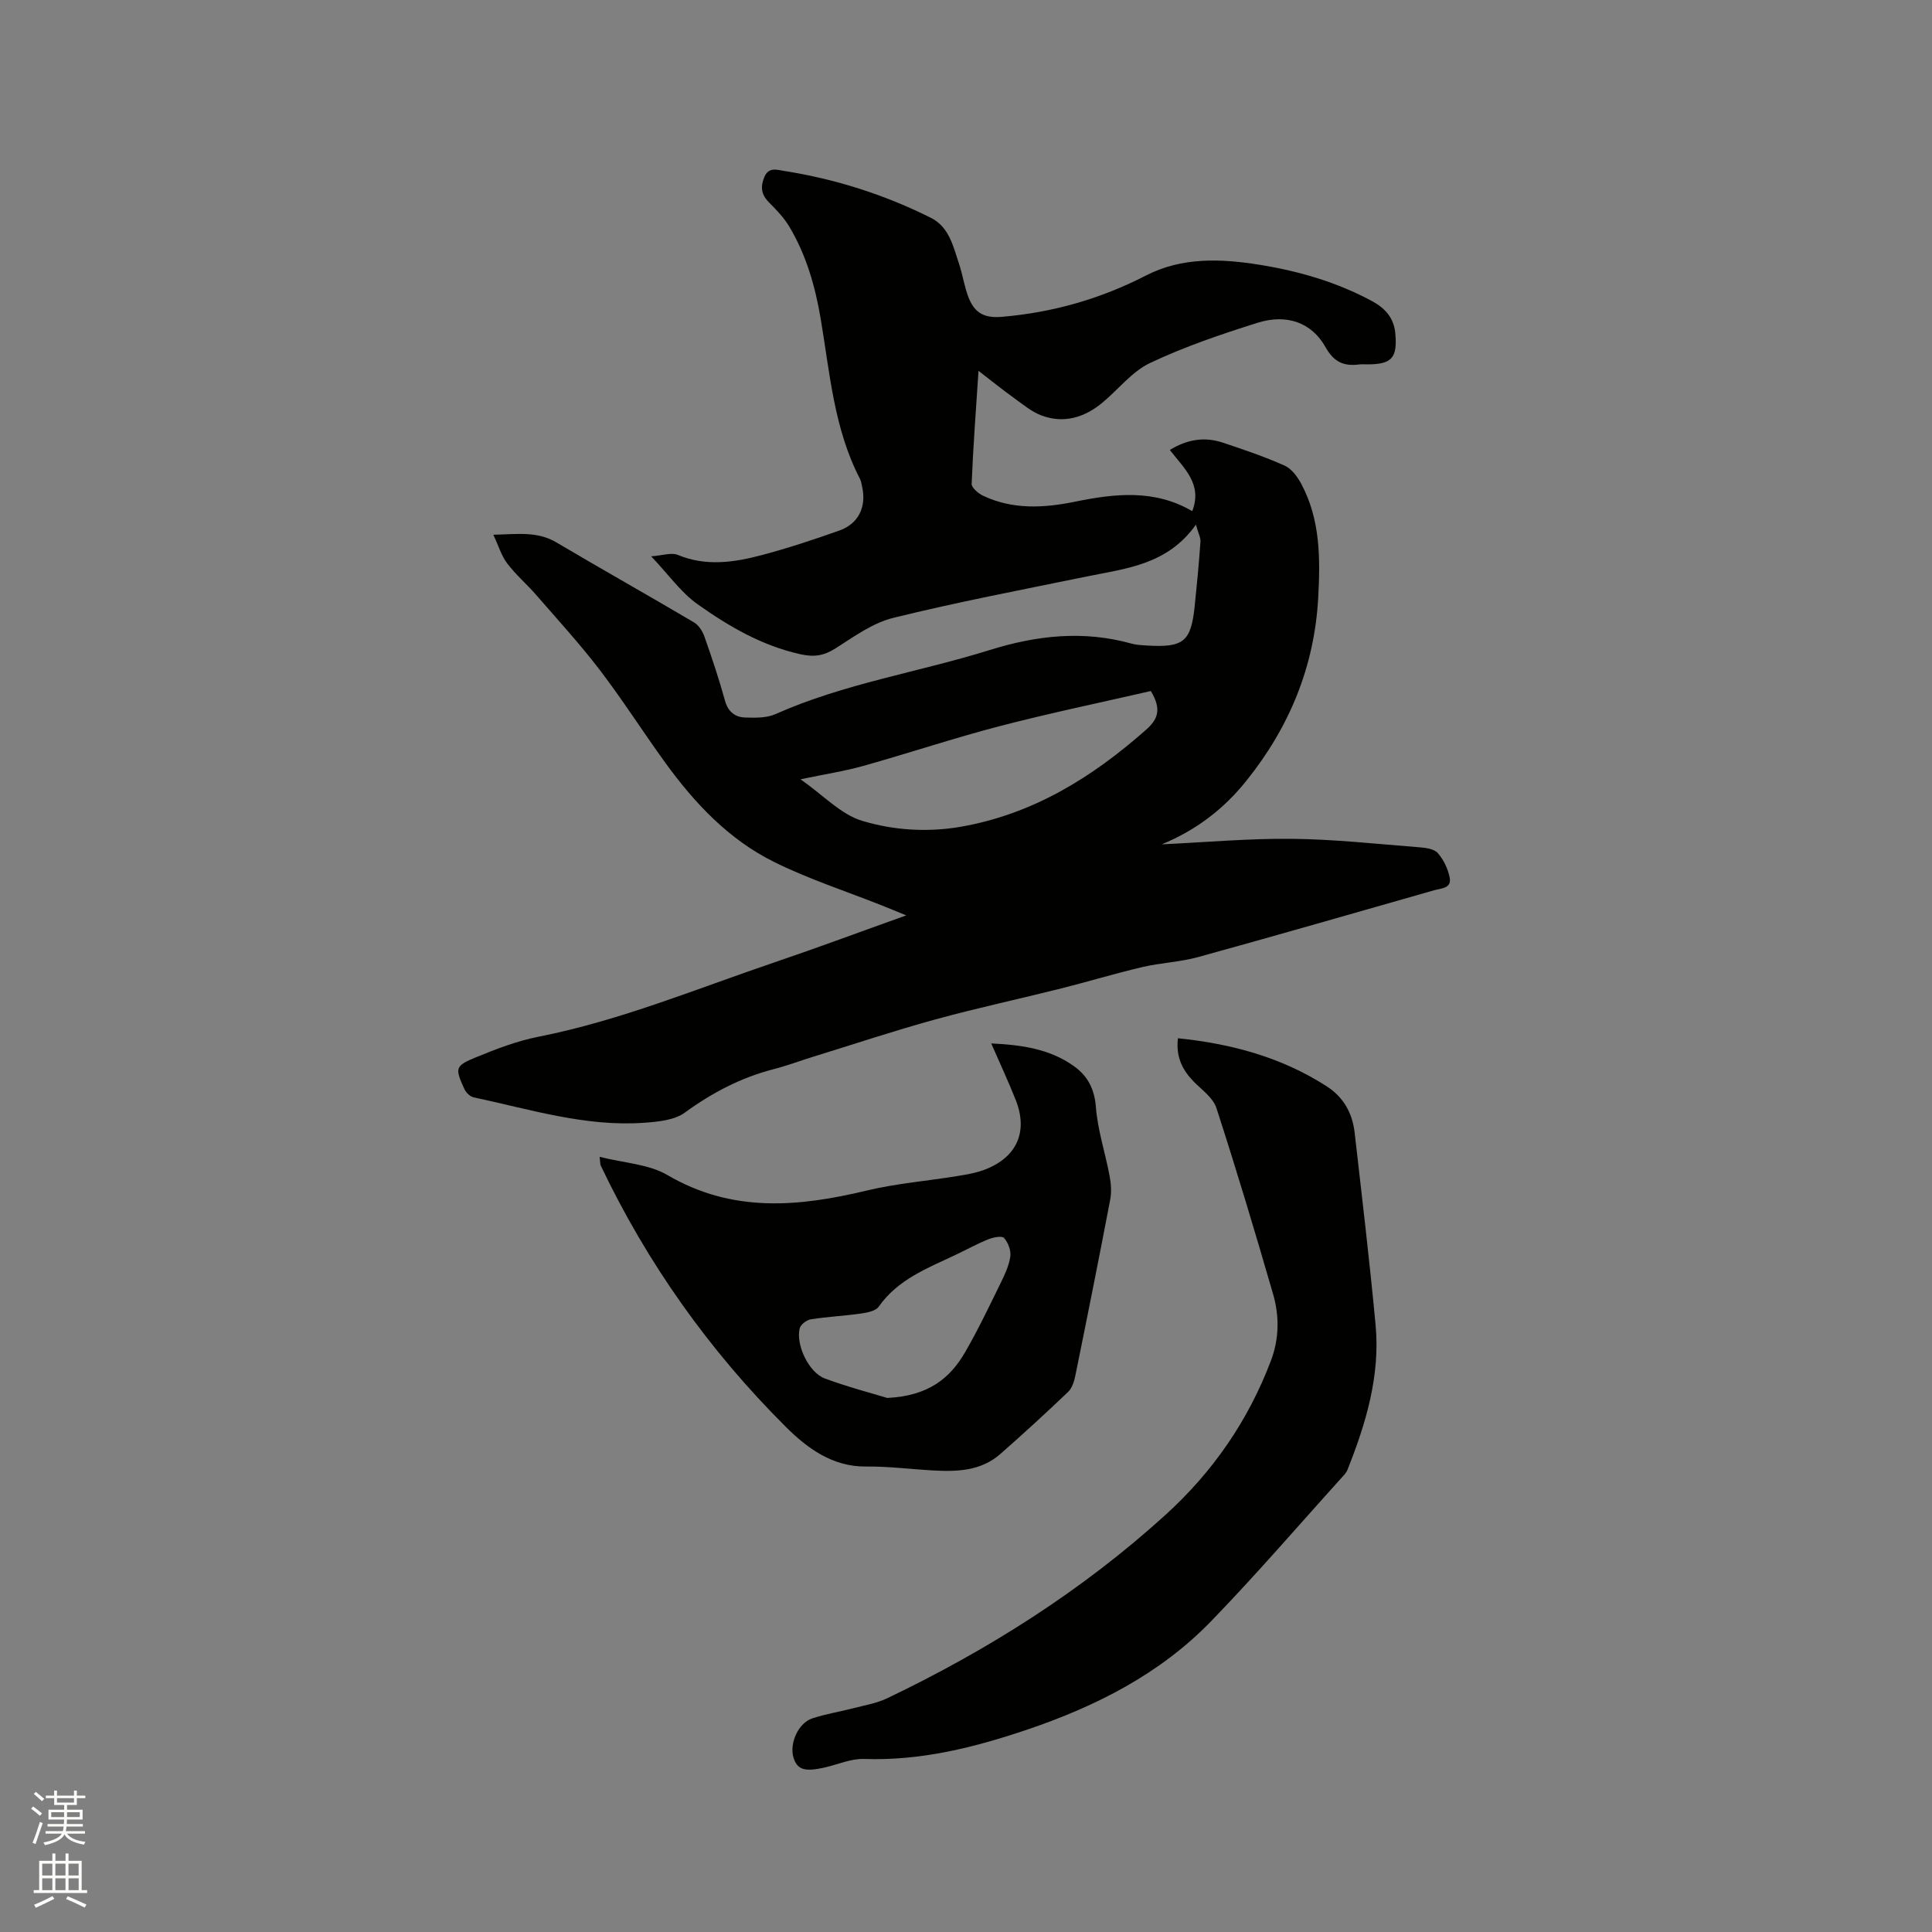 <svg enable-background="new 0 0 400 400" viewBox="0 0 400 400" xmlns="http://www.w3.org/2000/svg"><rect x="0" y="0" width="400" height="400" fill="#808080" stroke="none"/><path d="m6.44 374.46.42-.45c.65.47 1.27.95 1.85 1.44l-.45.49c-.65-.56-1.25-1.06-1.82-1.48m.93 7.33-.63-.26c.55-1.36 1.05-2.8 1.52-4.33.19.1.38.19.59.27-.46 1.29-.95 2.73-1.48 4.32m-.38-10.38.44-.42c.43.34 1.01.82 1.74 1.44l-.49.49c-.53-.51-1.09-1.01-1.69-1.51m2.5.35h1.72v-1.04h.59v1.04h3.52v-1.04h.59v1.04h1.75v.53h-1.75v1.42h-2.03v.97h3.22v2.03h-3.24c0 .35-.01.66-.03.93h3.32v.53h-3.37c-.03.27-.08.58-.15.94h3.96v.53h-3.71c.67.92 1.93 1.48 3.79 1.68-.13.24-.23.44-.29.59-2.13-.38-3.48-1.08-4.04-2.12-.43.97-1.77 1.72-4.03 2.23-.09-.19-.2-.37-.33-.55 2.1-.42 3.37-1.03 3.81-1.83h-3.36v-.53h3.58c.08-.29.13-.61.16-.94h-3.33v-.53h3.39c.02-.27.04-.58.04-.93h-3.23v-2.03h3.25v-.97h-2.07v-1.42h-1.73zm1.12 3.44v1h2.65c.01-.3.02-.44.01-.4v-.25-.35zm1.19-2h3.52v-.91h-3.52zm4.71 2h-2.63v.59c0 .15-.01.28-.01.4h2.64z" fill="#fbfcfa"/><path d="m13.56 383.74h.63v1.52h2.72v6.07h1.13v.6h-11.06v-.6h1.13v-6.07h2.73v-1.52h.63v1.52h2.1v-1.52zm-2.69 8.83.38.56c-1.24.63-2.53 1.25-3.85 1.85-.1-.21-.21-.42-.34-.63 1.36-.55 2.63-1.15 3.81-1.78m-2.13-4.27h2.1v-2.45h-2.1zm0 3.04h2.1v-2.46h-2.1zm2.72-3.04h2.1v-2.45h-2.1zm0 3.04h2.1v-2.46h-2.1zm6.07 3.6c-1.41-.71-2.7-1.3-3.86-1.78l.35-.56c1.45.62 2.75 1.19 3.88 1.72zm-1.25-9.09h-2.1v2.45h2.1zm-2.09 5.49h2.1v-2.46h-2.1z" fill="#fbfcfa"/><g fill="#010100"><path d="m240.52 174.81c9.07-.42 18.05-1.24 27.02-1.14 8.77.09 17.54 1.07 26.3 1.75 1.34.1 3.08.33 3.84 1.2 1.2 1.37 2.1 3.26 2.46 5.06.46 2.25-1.74 2.22-3.18 2.63-16.29 4.64-32.56 9.34-48.89 13.84-3.75 1.03-7.75 1.18-11.55 2.07-5.64 1.32-11.19 3.01-16.8 4.42-8.71 2.19-17.51 4.07-26.17 6.45-8.47 2.33-16.81 5.11-25.2 7.7-2.73.84-5.41 1.86-8.18 2.57-6.76 1.74-12.72 4.87-18.38 8.99-2.16 1.58-5.51 1.89-8.36 2.1-12.16.89-23.69-2.78-35.38-5.26-.75-.16-1.59-1.01-1.92-1.75-1.96-4.3-1.93-4.76 2.41-6.54 4.19-1.72 8.5-3.38 12.92-4.25 16.93-3.34 32.79-9.95 49.02-15.45 8.81-2.99 17.52-6.24 27.15-9.68-2.16-.88-3.56-1.47-4.98-2.03-7.47-2.97-15.18-5.46-22.36-9.02-9.39-4.64-16.48-12.18-22.58-20.6-4.6-6.35-8.81-12.99-13.57-19.21-4.1-5.36-8.68-10.36-13.11-15.46-1.94-2.24-4.23-4.19-6.01-6.54-1.21-1.59-1.8-3.65-2.88-5.95 4.92-.1 9.06-.77 13.02 1.57 9.47 5.6 19.06 10.99 28.53 16.58.96.57 1.75 1.81 2.14 2.9 1.55 4.39 3.03 8.81 4.27 13.3.65 2.36 2.13 3.45 4.27 3.5 2.08.06 4.39.1 6.21-.72 14.23-6.34 29.64-8.67 44.37-13.27 9.76-3.04 19.41-4.09 29.35-1.31 1.01.28 2.1.32 3.15.39 7.62.45 9.13-.79 9.9-8.17.46-4.43.88-8.86 1.19-13.3.06-.89-.46-1.81-.94-3.55-5.91 8.31-14.45 9.06-22.62 10.73-13.38 2.74-26.81 5.3-40.07 8.57-4.24 1.05-8.12 3.89-11.91 6.3-2.41 1.53-4.41 1.86-7.29 1.22-7.98-1.77-14.81-5.77-21.27-10.34-3.46-2.45-6.03-6.15-9.62-9.93 2.38-.17 4.2-.84 5.51-.29 5.87 2.43 11.69 1.55 17.45.02 5.41-1.44 10.75-3.2 16.03-5.08 3.99-1.42 5.62-4.95 4.67-9.13-.12-.52-.18-1.07-.42-1.53-5.4-10.39-6.24-21.89-8.14-33.14-1.14-6.74-2.99-13.23-6.51-19.12-1.11-1.87-2.7-3.49-4.24-5.05-1.57-1.59-1.76-3.18-.93-5.19.89-2.14 2.59-1.52 4.06-1.29 10.64 1.68 20.81 4.9 30.43 9.72 3.77 1.88 4.61 5.87 5.81 9.46.77 2.3 1.11 4.76 1.98 7.01 1.32 3.39 3.43 4.33 6.99 4.02 10.47-.9 20.34-3.71 29.71-8.53 7.5-3.86 15.56-3.53 23.63-2.23 8.1 1.31 15.89 3.57 23.16 7.48 2.69 1.44 4.55 3.44 4.86 6.59.5 5.21-.69 6.54-5.82 6.54-.53 0-1.07-.06-1.59.01-3.17.42-5.27-.43-7.03-3.58-2.85-5.1-8.03-6.94-14.07-5.04-7.56 2.38-15.13 4.95-22.27 8.33-3.77 1.79-6.6 5.54-9.95 8.29-3.67 3.01-7.9 4.27-12.46 2.59-2.12-.78-3.96-2.36-5.84-3.71-2.29-1.64-4.48-3.42-7.25-5.55-.54 8.25-1.12 15.81-1.42 23.38-.03.81 1.36 2 2.35 2.47 6.14 2.91 12.59 2.56 19 1.25 8.33-1.71 16.54-2.61 24.32 1.95 2.17-5.63-1.7-8.86-4.64-12.67 3.59-2.2 7.19-2.78 10.96-1.52 4.31 1.44 8.64 2.9 12.79 4.75 1.45.65 2.68 2.31 3.47 3.8 3.96 7.41 3.94 15.47 3.5 23.57-.78 14.23-5.95 26.76-14.81 37.81-4.68 5.9-10.54 10.36-17.59 13.24zm-2.25-31.74c-10.26 2.36-20.81 4.54-31.22 7.25-9.51 2.47-18.84 5.6-28.3 8.25-3.99 1.12-8.11 1.74-13.01 2.77 4.74 3.32 8.35 7.27 12.75 8.6 6.49 1.96 13.5 2.43 20.43 1.23 14.92-2.6 27.16-10.19 38.3-20.03 2.41-2.12 3.41-4.15 1.05-8.07z"/><path d="m243.88 214.96c11.12 1.14 21.4 3.93 30.71 9.89 3.6 2.3 5.42 5.62 5.88 9.7 1.51 13.24 3.09 26.49 4.33 39.76.98 10.49-1.98 20.34-5.81 29.97-.15.38-.4.75-.68 1.06-9.17 10.14-18.08 20.53-27.59 30.34-10.53 10.87-23.75 17.57-37.96 22.39-10.98 3.72-22.11 6.52-33.88 6.1-2.64-.09-5.34 1.12-8.01 1.74-4.25.99-5.82.51-6.59-2.03-.87-2.89.97-7.12 3.85-8.09 2.79-.93 5.73-1.39 8.59-2.13 2.34-.61 4.81-1.02 6.96-2.05 20.94-10.02 40.39-22.32 57.62-37.97 9.81-8.91 17.15-19.54 21.84-31.95 1.71-4.52 1.76-9.22.44-13.76-3.74-12.9-7.59-25.77-11.74-38.54-.68-2.1-2.98-3.72-4.67-5.43-2.34-2.4-3.75-5.09-3.29-9z"/><path d="m124.15 239.51c5.03 1.28 10.15 1.49 14.05 3.78 13.4 7.85 27.1 6.6 41.25 3.2 6.14-1.47 12.5-1.98 18.75-3 1.97-.32 4-.66 5.84-1.39 6.54-2.57 8.83-7.84 6.26-14.35-1.51-3.81-3.25-7.53-5.08-11.72 6.51.31 12.31 1.19 17.28 4.82 2.73 2 4.1 4.65 4.39 8.33.37 4.79 1.93 9.47 2.83 14.23.3 1.6.44 3.35.14 4.94-2.32 12.17-4.75 24.31-7.22 36.45-.24 1.19-.67 2.59-1.5 3.38-4.59 4.38-9.27 8.67-14.04 12.86-4.07 3.57-9.08 3.68-14.13 3.39-4.55-.26-9.09-.85-13.63-.8-7.01.08-12.25-3.84-16.62-8.19-15.88-15.81-28.72-33.9-38.37-54.18-.08-.17-.05-.4-.2-1.75zm59.54 49.92c8.61-.42 13.04-4.13 16.15-9.51 2.64-4.57 4.92-9.36 7.25-14.11.88-1.79 1.79-3.68 2.08-5.62.19-1.25-.44-2.92-1.29-3.88-.44-.5-2.26-.13-3.28.28-2.35.95-4.58 2.19-6.87 3.27-5.82 2.74-11.87 5.07-15.81 10.68-.63.9-2.37 1.22-3.65 1.41-3.45.49-6.96.66-10.4 1.2-.87.14-2.11 1.08-2.3 1.86-.84 3.41 1.87 9.14 5.18 10.38 4.82 1.79 9.81 3.08 12.94 4.04z"/></g></svg>